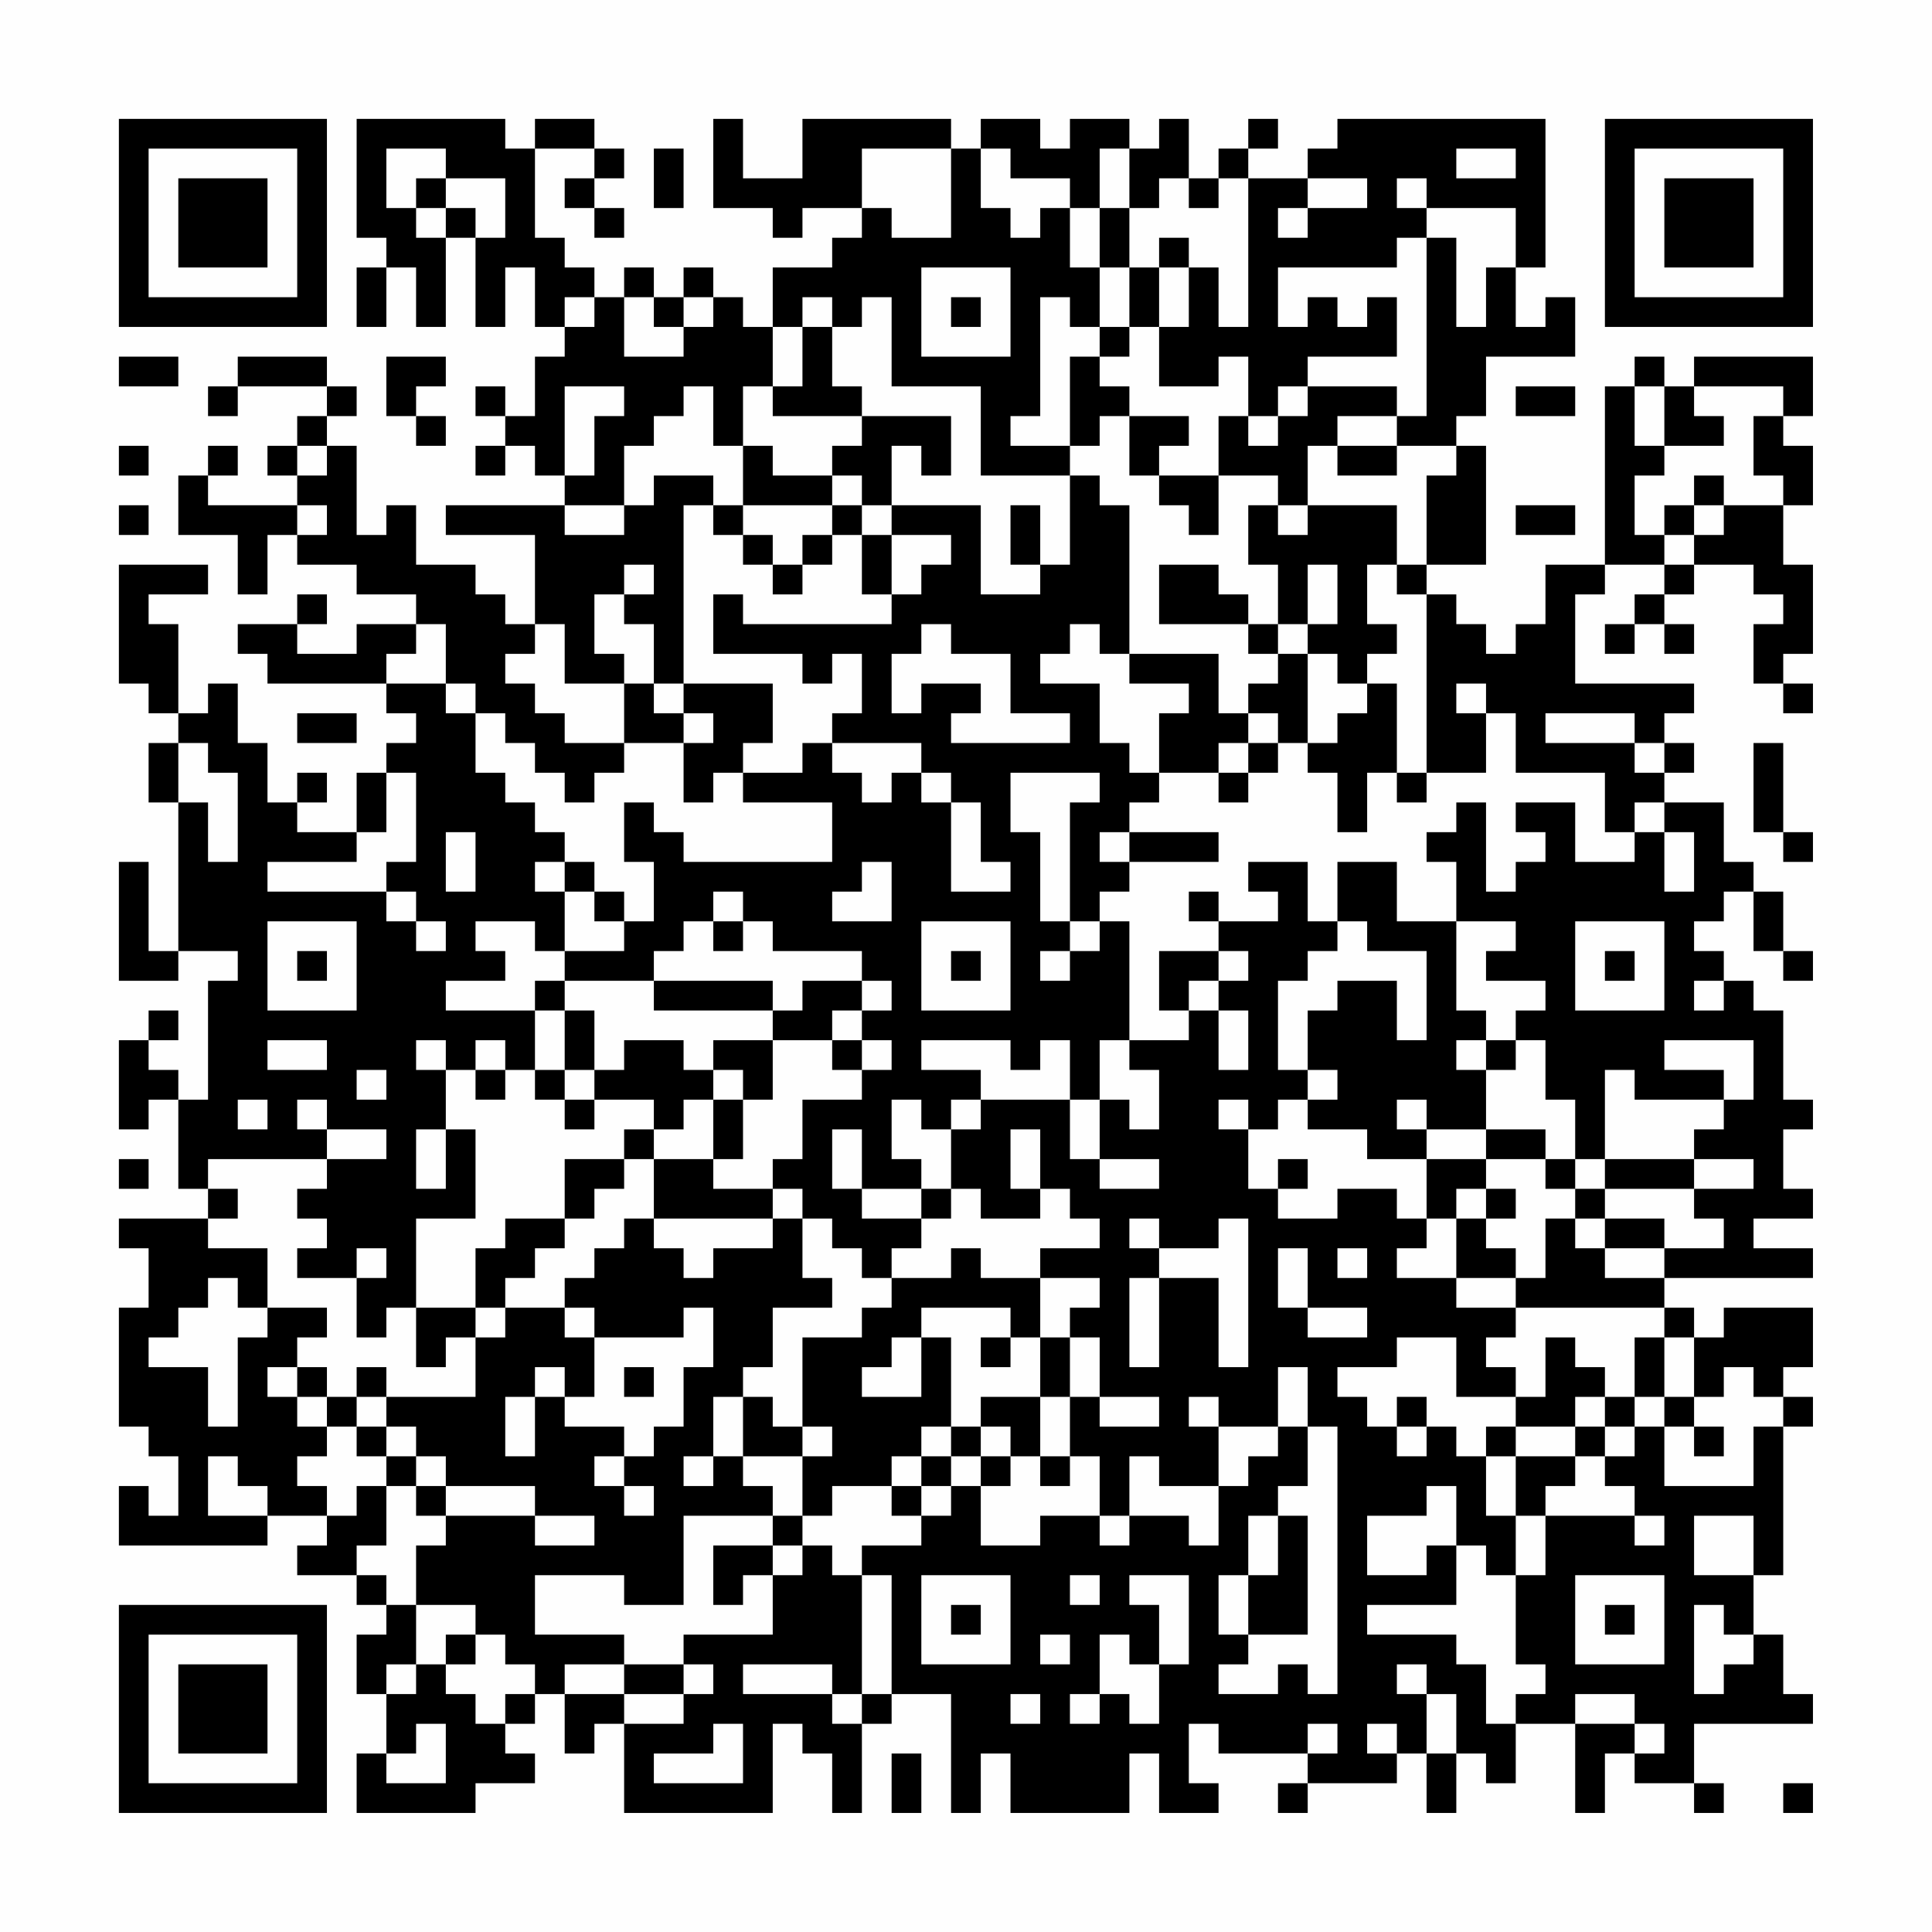 <?xml version="1.0" encoding="UTF-8"?>
<svg xmlns="http://www.w3.org/2000/svg" version="1.1" width="300" height="300" viewBox="0 0 300 300"><rect x="0" y="0" width="300" height="300" fill="#fefefe"/><g transform="scale(4.615)"><g transform="translate(4,4)"><path fill-rule="evenodd" d="M8 0L8 4L9 4L9 5L8 5L8 7L9 7L9 5L10 5L10 7L11 7L11 4L12 4L12 7L13 7L13 5L14 5L14 7L15 7L15 8L14 8L14 10L13 10L13 9L12 9L12 10L13 10L13 11L12 11L12 12L13 12L13 11L14 11L14 12L15 12L15 13L11 13L11 14L14 14L14 17L13 17L13 16L12 16L12 15L10 15L10 13L9 13L9 14L8 14L8 11L7 11L7 10L8 10L8 9L7 9L7 8L4 8L4 9L3 9L3 10L4 10L4 9L7 9L7 10L6 10L6 11L5 11L5 12L6 12L6 13L3 13L3 12L4 12L4 11L3 11L3 12L2 12L2 14L4 14L4 16L5 16L5 14L6 14L6 15L8 15L8 16L10 16L10 17L8 17L8 18L6 18L6 17L7 17L7 16L6 16L6 17L4 17L4 18L5 18L5 19L9 19L9 20L10 20L10 21L9 21L9 22L8 22L8 24L6 24L6 23L7 23L7 22L6 22L6 23L5 23L5 21L4 21L4 19L3 19L3 20L2 20L2 17L1 17L1 16L3 16L3 15L0 15L0 19L1 19L1 20L2 20L2 21L1 21L1 23L2 23L2 28L1 28L1 25L0 25L0 29L2 29L2 28L4 28L4 29L3 29L3 33L2 33L2 32L1 32L1 31L2 31L2 30L1 30L1 31L0 31L0 34L1 34L1 33L2 33L2 36L3 36L3 37L0 37L0 38L1 38L1 40L0 40L0 44L1 44L1 45L2 45L2 47L1 47L1 46L0 46L0 48L5 48L5 47L7 47L7 48L6 48L6 49L8 49L8 50L9 50L9 51L8 51L8 53L9 53L9 55L8 55L8 57L12 57L12 56L14 56L14 55L13 55L13 54L14 54L14 53L15 53L15 55L16 55L16 54L17 54L17 57L22 57L22 54L23 54L23 55L24 55L24 57L25 57L25 54L26 54L26 53L28 53L28 57L29 57L29 55L30 55L30 57L34 57L34 55L35 55L35 57L37 57L37 56L36 56L36 54L37 54L37 55L40 55L40 56L39 56L39 57L40 57L40 56L43 56L43 55L44 55L44 57L45 57L45 55L46 55L46 56L47 56L47 54L49 54L49 57L50 57L50 55L51 55L51 56L53 56L53 57L54 57L54 56L53 56L53 54L57 54L57 53L56 53L56 51L55 51L55 49L56 49L56 44L57 44L57 43L56 43L56 42L57 42L57 40L54 40L54 41L53 41L53 40L52 40L52 39L57 39L57 38L55 38L55 37L57 37L57 36L56 36L56 34L57 34L57 33L56 33L56 30L55 30L55 29L54 29L54 28L53 28L53 27L54 27L54 26L55 26L55 28L56 28L56 29L57 29L57 28L56 28L56 26L55 26L55 25L54 25L54 23L52 23L52 22L53 22L53 21L52 21L52 20L53 20L53 19L49 19L49 16L50 16L50 15L52 15L52 16L51 16L51 17L50 17L50 18L51 18L51 17L52 17L52 18L53 18L53 17L52 17L52 16L53 16L53 15L55 15L55 16L56 16L56 17L55 17L55 19L56 19L56 20L57 20L57 19L56 19L56 18L57 18L57 15L56 15L56 13L57 13L57 11L56 11L56 10L57 10L57 8L53 8L53 9L52 9L52 8L51 8L51 9L50 9L50 15L48 15L48 17L47 17L47 18L46 18L46 17L45 17L45 16L44 16L44 15L46 15L46 11L45 11L45 10L46 10L46 8L49 8L49 6L48 6L48 7L47 7L47 5L48 5L48 0L41 0L41 1L40 1L40 2L38 2L38 1L39 1L39 0L38 0L38 1L37 1L37 2L36 2L36 0L35 0L35 1L34 1L34 0L32 0L32 1L31 1L31 0L29 0L29 1L28 1L28 0L23 0L23 2L21 2L21 0L20 0L20 3L22 3L22 4L23 4L23 3L25 3L25 4L24 4L24 5L22 5L22 7L21 7L21 6L20 6L20 5L19 5L19 6L18 6L18 5L17 5L17 6L16 6L16 5L15 5L15 4L14 4L14 1L16 1L16 2L15 2L15 3L16 3L16 4L17 4L17 3L16 3L16 2L17 2L17 1L16 1L16 0L14 0L14 1L13 1L13 0ZM9 1L9 3L10 3L10 4L11 4L11 3L12 3L12 4L13 4L13 2L11 2L11 1ZM18 1L18 3L19 3L19 1ZM25 1L25 3L26 3L26 4L28 4L28 1ZM29 1L29 3L30 3L30 4L31 4L31 3L32 3L32 5L33 5L33 7L32 7L32 6L31 6L31 10L30 10L30 11L32 11L32 12L29 12L29 9L26 9L26 6L25 6L25 7L24 7L24 6L23 6L23 7L22 7L22 9L21 9L21 11L20 11L20 9L19 9L19 10L18 10L18 11L17 11L17 13L15 13L15 14L17 14L17 13L18 13L18 12L20 12L20 13L19 13L19 19L18 19L18 17L17 17L17 16L18 16L18 15L17 15L17 16L16 16L16 18L17 18L17 19L15 19L15 17L14 17L14 18L13 18L13 19L14 19L14 20L15 20L15 21L17 21L17 22L16 22L16 23L15 23L15 22L14 22L14 21L13 21L13 20L12 20L12 19L11 19L11 17L10 17L10 18L9 18L9 19L11 19L11 20L12 20L12 22L13 22L13 23L14 23L14 24L15 24L15 25L14 25L14 26L15 26L15 28L14 28L14 27L12 27L12 28L13 28L13 29L11 29L11 30L14 30L14 32L13 32L13 31L12 31L12 32L11 32L11 31L10 31L10 32L11 32L11 34L10 34L10 36L11 36L11 34L12 34L12 37L10 37L10 40L9 40L9 41L8 41L8 39L9 39L9 38L8 38L8 39L6 39L6 38L7 38L7 37L6 37L6 36L7 36L7 35L9 35L9 34L7 34L7 33L6 33L6 34L7 34L7 35L3 35L3 36L4 36L4 37L3 37L3 38L5 38L5 40L4 40L4 39L3 39L3 40L2 40L2 41L1 41L1 42L3 42L3 44L4 44L4 41L5 41L5 40L7 40L7 41L6 41L6 42L5 42L5 43L6 43L6 44L7 44L7 45L6 45L6 46L7 46L7 47L8 47L8 46L9 46L9 48L8 48L8 49L9 49L9 50L10 50L10 52L9 52L9 53L10 53L10 52L11 52L11 53L12 53L12 54L13 54L13 53L14 53L14 52L13 52L13 51L12 51L12 50L10 50L10 48L11 48L11 47L14 47L14 48L16 48L16 47L14 47L14 46L11 46L11 45L10 45L10 44L9 44L9 43L12 43L12 41L13 41L13 40L15 40L15 41L16 41L16 43L15 43L15 42L14 42L14 43L13 43L13 45L14 45L14 43L15 43L15 44L17 44L17 45L16 45L16 46L17 46L17 47L18 47L18 46L17 46L17 45L18 45L18 44L19 44L19 42L20 42L20 40L19 40L19 41L16 41L16 40L15 40L15 39L16 39L16 38L17 38L17 37L18 37L18 38L19 38L19 39L20 39L20 38L22 38L22 37L23 37L23 39L24 39L24 40L22 40L22 42L21 42L21 43L20 43L20 45L19 45L19 46L20 46L20 45L21 45L21 46L22 46L22 47L19 47L19 50L17 50L17 49L14 49L14 51L17 51L17 52L15 52L15 53L17 53L17 54L19 54L19 53L20 53L20 52L19 52L19 51L22 51L22 49L23 49L23 48L24 48L24 49L25 49L25 53L24 53L24 52L21 52L21 53L24 53L24 54L25 54L25 53L26 53L26 49L25 49L25 48L27 48L27 47L28 47L28 46L29 46L29 48L31 48L31 47L33 47L33 48L34 48L34 47L36 47L36 48L37 48L37 46L38 46L38 45L39 45L39 44L40 44L40 46L39 46L39 47L38 47L38 49L37 49L37 51L38 51L38 52L37 52L37 53L39 53L39 52L40 52L40 53L41 53L41 44L40 44L40 42L39 42L39 44L37 44L37 43L36 43L36 44L37 44L37 46L35 46L35 45L34 45L34 47L33 47L33 45L32 45L32 43L33 43L33 44L35 44L35 43L33 43L33 41L32 41L32 40L33 40L33 39L31 39L31 38L33 38L33 37L32 37L32 36L31 36L31 34L30 34L30 36L31 36L31 37L29 37L29 36L28 36L28 34L29 34L29 33L32 33L32 35L33 35L33 36L35 36L35 35L33 35L33 33L34 33L34 34L35 34L35 32L34 32L34 31L36 31L36 30L37 30L37 32L38 32L38 30L37 30L37 29L38 29L38 28L37 28L37 27L39 27L39 26L38 26L38 25L40 25L40 27L41 27L41 28L40 28L40 29L39 29L39 32L40 32L40 33L39 33L39 34L38 34L38 33L37 33L37 34L38 34L38 36L39 36L39 37L41 37L41 36L43 36L43 37L44 37L44 38L43 38L43 39L45 39L45 40L47 40L47 41L46 41L46 42L47 42L47 43L45 43L45 41L43 41L43 42L41 42L41 43L42 43L42 44L43 44L43 45L44 45L44 44L45 44L45 45L46 45L46 47L47 47L47 49L46 49L46 48L45 48L45 46L44 46L44 47L42 47L42 49L44 49L44 48L45 48L45 50L42 50L42 51L45 51L45 52L46 52L46 54L47 54L47 53L48 53L48 52L47 52L47 49L48 49L48 47L51 47L51 48L52 48L52 47L51 47L51 46L50 46L50 45L51 45L51 44L52 44L52 46L55 46L55 44L56 44L56 43L55 43L55 42L54 42L54 43L53 43L53 41L52 41L52 40L47 40L47 39L48 39L48 37L49 37L49 38L50 38L50 39L52 39L52 38L54 38L54 37L53 37L53 36L55 36L55 35L53 35L53 34L54 34L54 33L55 33L55 31L52 31L52 32L54 32L54 33L51 33L51 32L50 32L50 35L49 35L49 33L48 33L48 31L47 31L47 30L48 30L48 29L46 29L46 28L47 28L47 27L45 27L45 25L44 25L44 24L45 24L45 23L46 23L46 26L47 26L47 25L48 25L48 24L47 24L47 23L49 23L49 25L51 25L51 24L52 24L52 26L53 26L53 24L52 24L52 23L51 23L51 24L50 24L50 22L47 22L47 20L46 20L46 19L45 19L45 20L46 20L46 22L44 22L44 16L43 16L43 15L44 15L44 12L45 12L45 11L43 11L43 10L44 10L44 4L45 4L45 7L46 7L46 5L47 5L47 3L44 3L44 2L43 2L43 3L44 3L44 4L43 4L43 5L39 5L39 7L40 7L40 6L41 6L41 7L42 7L42 6L43 6L43 8L40 8L40 9L39 9L39 10L38 10L38 8L37 8L37 9L35 9L35 7L36 7L36 5L37 5L37 7L38 7L38 2L37 2L37 3L36 3L36 2L35 2L35 3L34 3L34 1L33 1L33 3L32 3L32 2L30 2L30 1ZM45 1L45 2L47 2L47 1ZM10 2L10 3L11 3L11 2ZM40 2L40 3L39 3L39 4L40 4L40 3L42 3L42 2ZM33 3L33 5L34 5L34 7L33 7L33 8L32 8L32 11L33 11L33 10L34 10L34 12L35 12L35 13L36 13L36 14L37 14L37 12L39 12L39 13L38 13L38 15L39 15L39 17L38 17L38 16L37 16L37 15L35 15L35 17L38 17L38 18L39 18L39 19L38 19L38 20L37 20L37 18L34 18L34 13L33 13L33 12L32 12L32 15L31 15L31 13L30 13L30 15L31 15L31 16L29 16L29 13L26 13L26 11L27 11L27 12L28 12L28 10L25 10L25 9L24 9L24 7L23 7L23 9L22 9L22 10L25 10L25 11L24 11L24 12L22 12L22 11L21 11L21 13L20 13L20 14L21 14L21 15L22 15L22 16L23 16L23 15L24 15L24 14L25 14L25 16L26 16L26 17L21 17L21 16L20 16L20 18L23 18L23 19L24 19L24 18L25 18L25 20L24 20L24 21L23 21L23 22L21 22L21 21L22 21L22 19L19 19L19 20L18 20L18 19L17 19L17 21L19 21L19 23L20 23L20 22L21 22L21 23L24 23L24 25L19 25L19 24L18 24L18 23L17 23L17 25L18 25L18 27L17 27L17 26L16 26L16 25L15 25L15 26L16 26L16 27L17 27L17 28L15 28L15 29L14 29L14 30L15 30L15 32L14 32L14 33L15 33L15 34L16 34L16 33L18 33L18 34L17 34L17 35L15 35L15 37L13 37L13 38L12 38L12 40L10 40L10 42L11 42L11 41L12 41L12 40L13 40L13 39L14 39L14 38L15 38L15 37L16 37L16 36L17 36L17 35L18 35L18 37L22 37L22 36L23 36L23 37L24 37L24 38L25 38L25 39L26 39L26 40L25 40L25 41L23 41L23 44L22 44L22 43L21 43L21 45L23 45L23 47L22 47L22 48L20 48L20 50L21 50L21 49L22 49L22 48L23 48L23 47L24 47L24 46L26 46L26 47L27 47L27 46L28 46L28 45L29 45L29 46L30 46L30 45L31 45L31 46L32 46L32 45L31 45L31 43L32 43L32 41L31 41L31 39L29 39L29 38L28 38L28 39L26 39L26 38L27 38L27 37L28 37L28 36L27 36L27 35L26 35L26 33L27 33L27 34L28 34L28 33L29 33L29 32L27 32L27 31L30 31L30 32L31 32L31 31L32 31L32 33L33 33L33 31L34 31L34 27L33 27L33 26L34 26L34 25L37 25L37 24L34 24L34 23L35 23L35 22L37 22L37 23L38 23L38 22L39 22L39 21L40 21L40 22L41 22L41 24L42 24L42 22L43 22L43 23L44 23L44 22L43 22L43 19L42 19L42 18L43 18L43 17L42 17L42 15L43 15L43 13L40 13L40 11L41 11L41 12L43 12L43 11L41 11L41 10L43 10L43 9L40 9L40 10L39 10L39 11L38 11L38 10L37 10L37 12L35 12L35 11L36 11L36 10L34 10L34 9L33 9L33 8L34 8L34 7L35 7L35 5L36 5L36 4L35 4L35 5L34 5L34 3ZM27 5L27 8L30 8L30 5ZM15 6L15 7L16 7L16 6ZM17 6L17 8L19 8L19 7L20 7L20 6L19 6L19 7L18 7L18 6ZM28 6L28 7L29 7L29 6ZM0 8L0 9L2 9L2 8ZM9 8L9 10L10 10L10 11L11 11L11 10L10 10L10 9L11 9L11 8ZM15 9L15 12L16 12L16 10L17 10L17 9ZM47 9L47 10L49 10L49 9ZM51 9L51 11L52 11L52 12L51 12L51 14L52 14L52 15L53 15L53 14L54 14L54 13L56 13L56 12L55 12L55 10L56 10L56 9L53 9L53 10L54 10L54 11L52 11L52 9ZM0 11L0 12L1 12L1 11ZM6 11L6 12L7 12L7 11ZM24 12L24 13L21 13L21 14L22 14L22 15L23 15L23 14L24 14L24 13L25 13L25 14L26 14L26 16L27 16L27 15L28 15L28 14L26 14L26 13L25 13L25 12ZM53 12L53 13L52 13L52 14L53 14L53 13L54 13L54 12ZM0 13L0 14L1 14L1 13ZM6 13L6 14L7 14L7 13ZM39 13L39 14L40 14L40 13ZM47 13L47 14L49 14L49 13ZM40 15L40 17L39 17L39 18L40 18L40 21L41 21L41 20L42 20L42 19L41 19L41 18L40 18L40 17L41 17L41 15ZM27 17L27 18L26 18L26 20L27 20L27 19L29 19L29 20L28 20L28 21L32 21L32 20L30 20L30 18L28 18L28 17ZM32 17L32 18L31 18L31 19L33 19L33 21L34 21L34 22L35 22L35 20L36 20L36 19L34 19L34 18L33 18L33 17ZM6 20L6 21L8 21L8 20ZM19 20L19 21L20 21L20 20ZM38 20L38 21L37 21L37 22L38 22L38 21L39 21L39 20ZM48 20L48 21L51 21L51 22L52 22L52 21L51 21L51 20ZM2 21L2 23L3 23L3 25L4 25L4 22L3 22L3 21ZM24 21L24 22L25 22L25 23L26 23L26 22L27 22L27 23L28 23L28 26L30 26L30 25L29 25L29 23L28 23L28 22L27 22L27 21ZM55 21L55 24L56 24L56 25L57 25L57 24L56 24L56 21ZM9 22L9 24L8 24L8 25L5 25L5 26L9 26L9 27L10 27L10 28L11 28L11 27L10 27L10 26L9 26L9 25L10 25L10 22ZM30 22L30 24L31 24L31 27L32 27L32 28L31 28L31 29L32 29L32 28L33 28L33 27L32 27L32 23L33 23L33 22ZM11 24L11 26L12 26L12 24ZM33 24L33 25L34 25L34 24ZM25 25L25 26L24 26L24 27L26 27L26 25ZM41 25L41 27L42 27L42 28L44 28L44 31L43 31L43 29L41 29L41 30L40 30L40 32L41 32L41 33L40 33L40 34L42 34L42 35L44 35L44 37L45 37L45 39L47 39L47 38L46 38L46 37L47 37L47 36L46 36L46 35L48 35L48 36L49 36L49 37L50 37L50 38L52 38L52 37L50 37L50 36L53 36L53 35L50 35L50 36L49 36L49 35L48 35L48 34L46 34L46 32L47 32L47 31L46 31L46 30L45 30L45 27L43 27L43 25ZM20 26L20 27L19 27L19 28L18 28L18 29L15 29L15 30L16 30L16 32L15 32L15 33L16 33L16 32L17 32L17 31L19 31L19 32L20 32L20 33L19 33L19 34L18 34L18 35L20 35L20 36L22 36L22 35L23 35L23 33L25 33L25 32L26 32L26 31L25 31L25 30L26 30L26 29L25 29L25 28L22 28L22 27L21 27L21 26ZM36 26L36 27L37 27L37 26ZM5 27L5 30L8 30L8 27ZM20 27L20 28L21 28L21 27ZM27 27L27 30L30 30L30 27ZM49 27L49 30L52 30L52 27ZM6 28L6 29L7 29L7 28ZM28 28L28 29L29 29L29 28ZM35 28L35 30L36 30L36 29L37 29L37 28ZM50 28L50 29L51 29L51 28ZM18 29L18 30L22 30L22 31L20 31L20 32L21 32L21 33L20 33L20 35L21 35L21 33L22 33L22 31L24 31L24 32L25 32L25 31L24 31L24 30L25 30L25 29L23 29L23 30L22 30L22 29ZM53 29L53 30L54 30L54 29ZM5 31L5 32L7 32L7 31ZM45 31L45 32L46 32L46 31ZM8 32L8 33L9 33L9 32ZM12 32L12 33L13 33L13 32ZM4 33L4 34L5 34L5 33ZM43 33L43 34L44 34L44 35L46 35L46 34L44 34L44 33ZM24 34L24 36L25 36L25 37L27 37L27 36L25 36L25 34ZM0 35L0 36L1 36L1 35ZM39 35L39 36L40 36L40 35ZM45 36L45 37L46 37L46 36ZM34 37L34 38L35 38L35 39L34 39L34 42L35 42L35 39L37 39L37 42L38 42L38 37L37 37L37 38L35 38L35 37ZM39 38L39 40L40 40L40 41L42 41L42 40L40 40L40 38ZM41 38L41 39L42 39L42 38ZM27 40L27 41L26 41L26 42L25 42L25 43L27 43L27 41L28 41L28 44L27 44L27 45L26 45L26 46L27 46L27 45L28 45L28 44L29 44L29 45L30 45L30 44L29 44L29 43L31 43L31 41L30 41L30 40ZM29 41L29 42L30 42L30 41ZM48 41L48 43L47 43L47 44L46 44L46 45L47 45L47 47L48 47L48 46L49 46L49 45L50 45L50 44L51 44L51 43L52 43L52 44L53 44L53 45L54 45L54 44L53 44L53 43L52 43L52 41L51 41L51 43L50 43L50 42L49 42L49 41ZM6 42L6 43L7 43L7 44L8 44L8 45L9 45L9 46L10 46L10 47L11 47L11 46L10 46L10 45L9 45L9 44L8 44L8 43L9 43L9 42L8 42L8 43L7 43L7 42ZM17 42L17 43L18 43L18 42ZM43 43L43 44L44 44L44 43ZM49 43L49 44L47 44L47 45L49 45L49 44L50 44L50 43ZM23 44L23 45L24 45L24 44ZM3 45L3 47L5 47L5 46L4 46L4 45ZM39 47L39 49L38 49L38 51L40 51L40 47ZM53 47L53 49L55 49L55 47ZM27 49L27 52L30 52L30 49ZM32 49L32 50L33 50L33 49ZM34 49L34 50L35 50L35 52L34 52L34 51L33 51L33 53L32 53L32 54L33 54L33 53L34 53L34 54L35 54L35 52L36 52L36 49ZM49 49L49 52L52 52L52 49ZM28 50L28 51L29 51L29 50ZM50 50L50 51L51 51L51 50ZM53 50L53 53L54 53L54 52L55 52L55 51L54 51L54 50ZM11 51L11 52L12 52L12 51ZM31 51L31 52L32 52L32 51ZM17 52L17 53L19 53L19 52ZM43 52L43 53L44 53L44 55L45 55L45 53L44 53L44 52ZM30 53L30 54L31 54L31 53ZM49 53L49 54L51 54L51 55L52 55L52 54L51 54L51 53ZM10 54L10 55L9 55L9 56L11 56L11 54ZM20 54L20 55L18 55L18 56L21 56L21 54ZM40 54L40 55L41 55L41 54ZM42 54L42 55L43 55L43 54ZM26 55L26 57L27 57L27 55ZM56 56L56 57L57 57L57 56ZM0 0L0 7L7 7L7 0ZM1 1L1 6L6 6L6 1ZM2 2L2 5L5 5L5 2ZM50 0L50 7L57 7L57 0ZM51 1L51 6L56 6L56 1ZM52 2L52 5L55 5L55 2ZM0 50L0 57L7 57L7 50ZM1 51L1 56L6 56L6 51ZM2 52L2 55L5 55L5 52Z" fill="#000000"/></g></g></svg>
